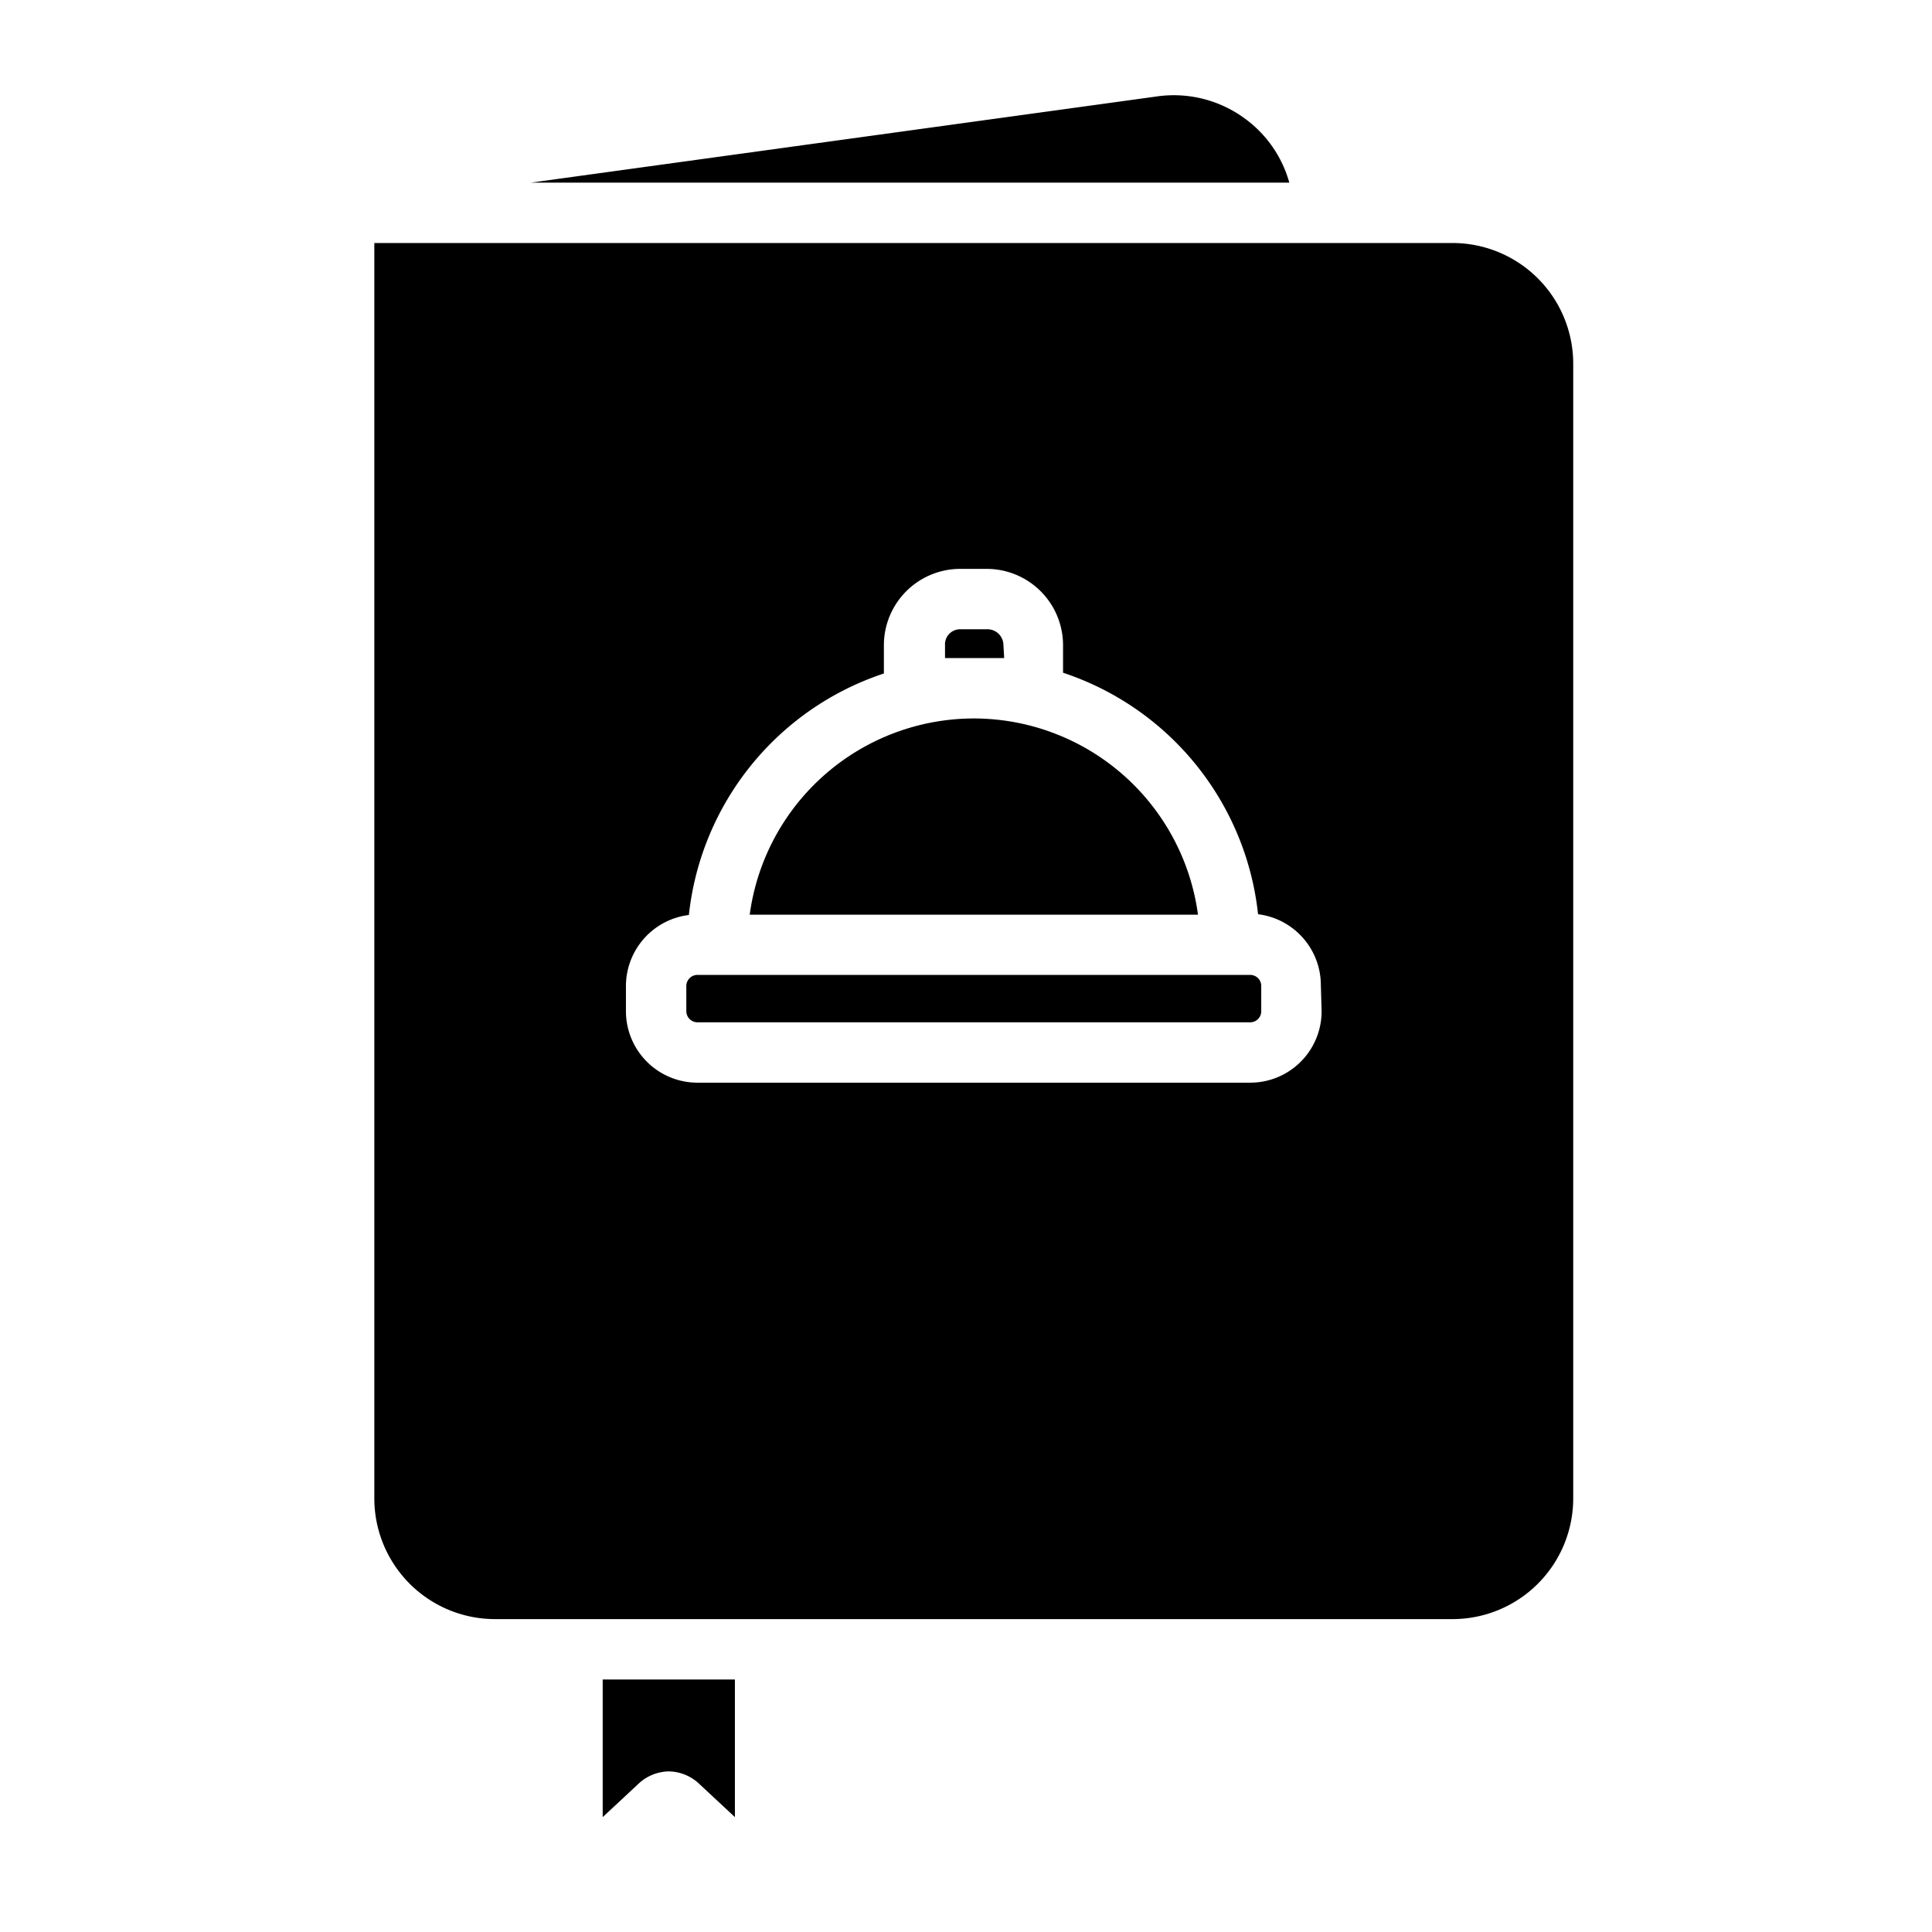 <svg xmlns="http://www.w3.org/2000/svg" viewBox="0 0 128 128"><path d="M64.52 47.6a15 15 0 0 0-14.85 13h29.7a15 15 0 0 0-14.85-13zM82.83 64.59H46.21a.74.74 0 0 0-.74.73V67a.74.74 0 0 0 .74.73h36.62a.73.73 0 0 0 .73-.73v-1.68a.73.73 0 0 0-.73-.73zM66.48 42.74a1.06 1.06 0 0 0-1.06-1.05h-1.81a1 1 0 0 0-1 1.05v.86h3.92zM39.93 120.39l2.38-2.22a3 3 0 0 1 2-.81 3 3 0 0 1 2 .81l2.38 2.22v-9.12h-8.76zM82.51 7.88a7.94 7.94 0 0 0-5.94-1.48l-41.4 5.7h50.25a7.85 7.85 0 0 0-2.91-4.22z"/><path d="M96.23 16.1H24.8v83.17a8 8 0 0 0 8 8h63.43a8 8 0 0 0 8-8V24.1a8 8 0 0 0-8-8zM87.56 67a4.73 4.73 0 0 1-4.73 4.73H46.21A4.74 4.74 0 0 1 41.47 67v-1.68a4.75 4.75 0 0 1 4.17-4.7 19 19 0 0 1 12.92-16v-1.88a5.06 5.06 0 0 1 5-5.05h1.81a5.06 5.06 0 0 1 5.06 5.05v1.83a19 19 0 0 1 12.92 16 4.74 4.74 0 0 1 4.16 4.7z"/></svg>